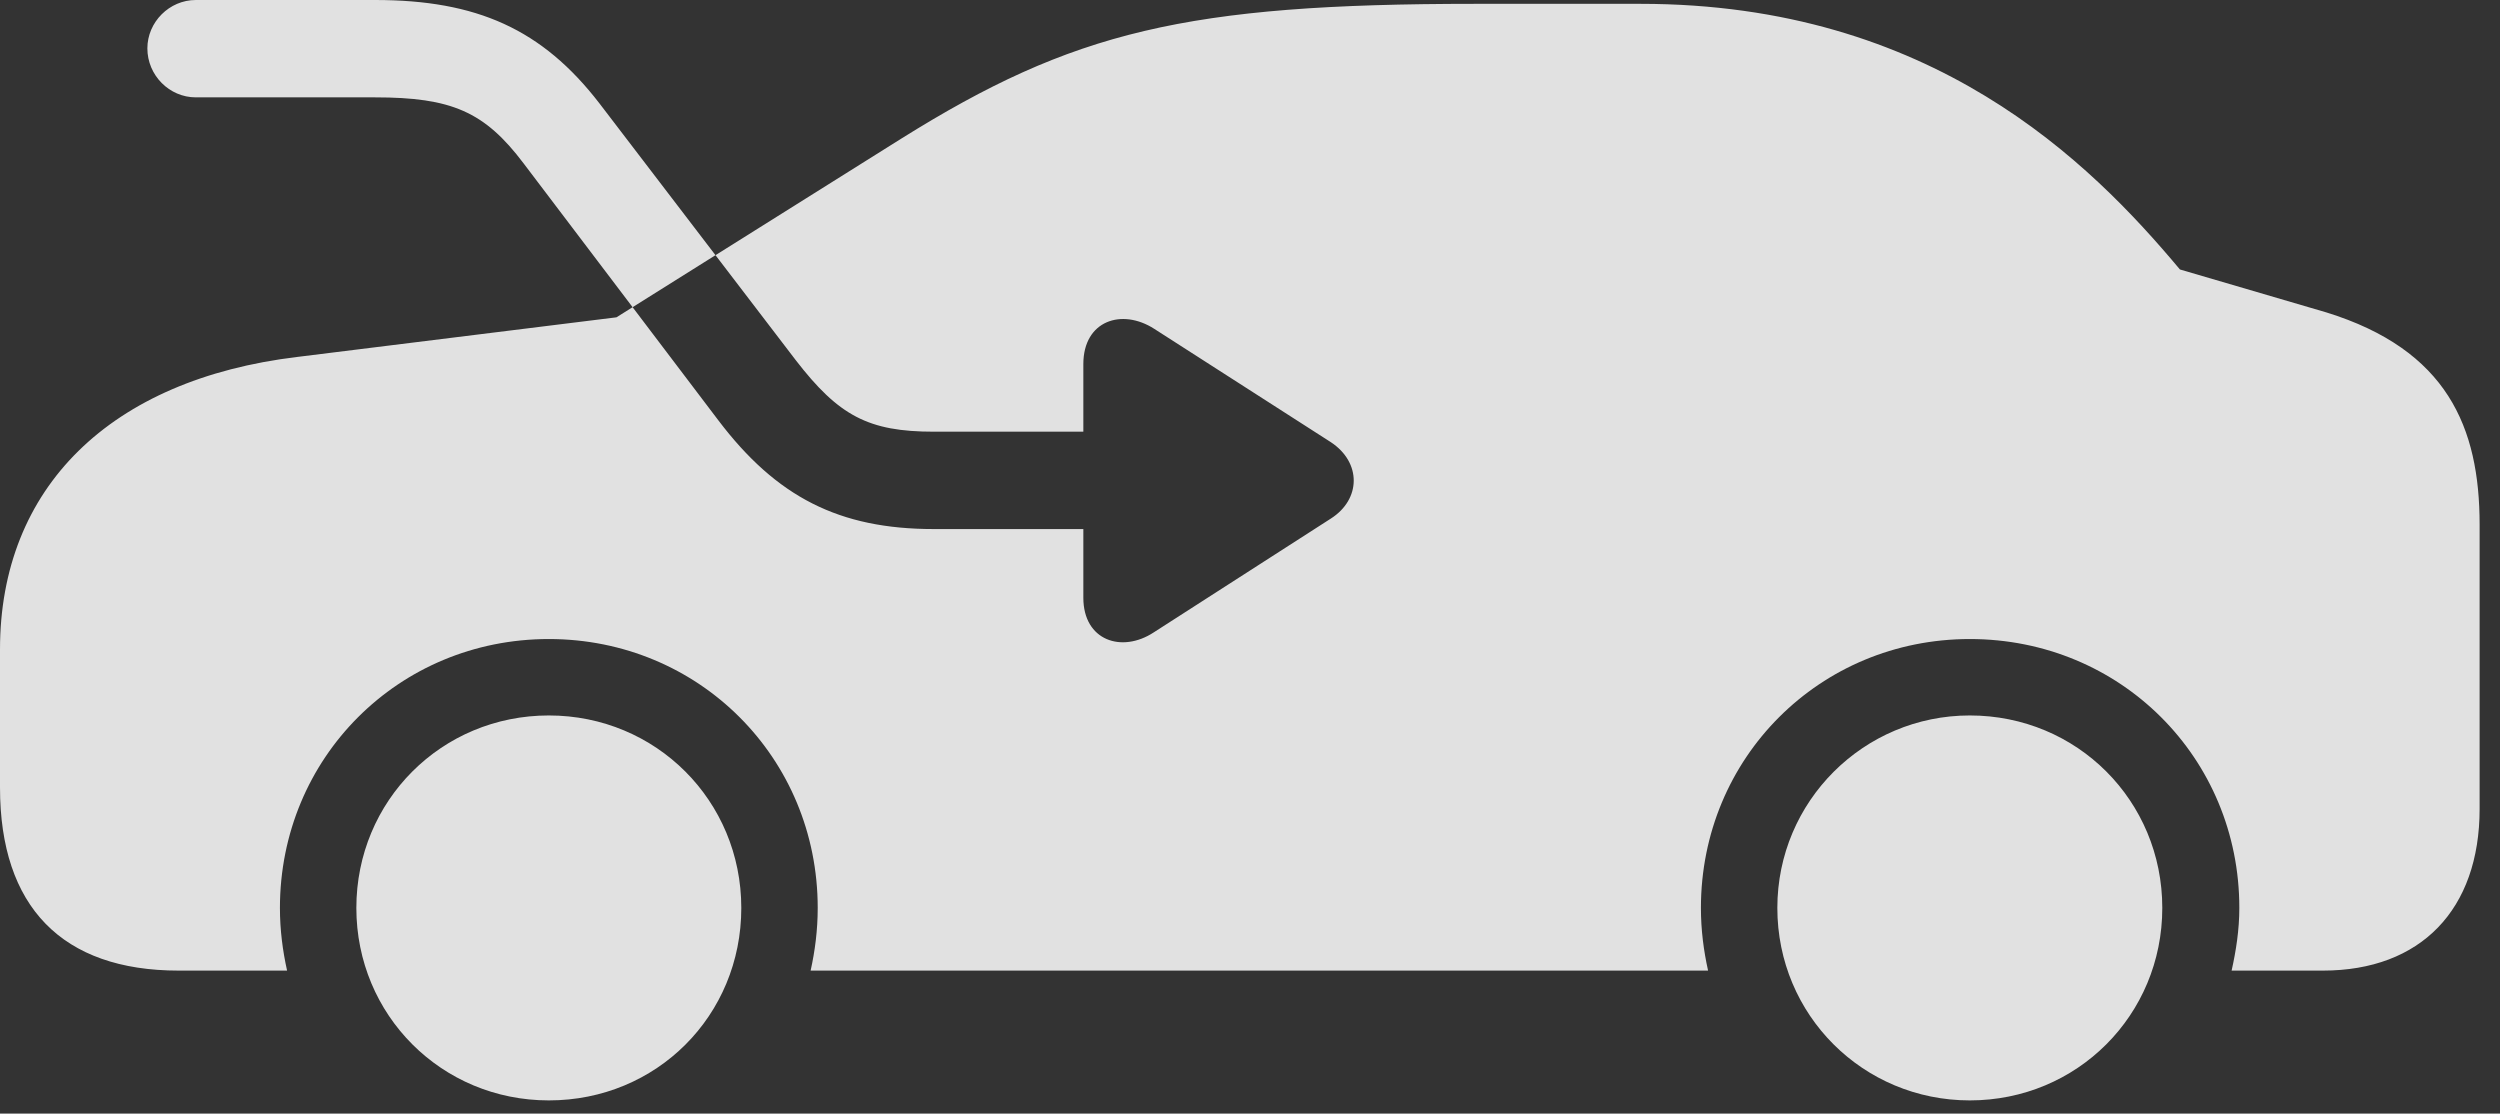 <?xml version="1.0" encoding="UTF-8"?>
<!--Generator: Apple Native CoreSVG 232.5-->
<!DOCTYPE svg
PUBLIC "-//W3C//DTD SVG 1.1//EN"
       "http://www.w3.org/Graphics/SVG/1.1/DTD/svg11.dtd">
<svg version="1.1" xmlns="http://www.w3.org/2000/svg" xmlns:xlink="http://www.w3.org/1999/xlink" width="44.395" height="19.775">
 <rect width="100%" height="100%" fill="#333333" stroke="none"/>
 <g>
  <rect height="19.775" opacity="0" width="44.395" x="0" y="0"/>
  <path d="M16.582 9.395C14.902 9.395 13.789 8.828 12.754 7.461L9.297 2.9C8.604 1.982 8.018 1.729 6.66 1.729L3.477 1.729C3.008 1.729 2.617 1.338 2.617 0.859C2.617 0.391 3.008 0 3.477 0L6.66 0C8.467 0 9.629 0.518 10.645 1.836L14.131 6.396C14.893 7.383 15.42 7.666 16.582 7.666L19.238 7.666L19.238 6.465C19.238 5.693 19.922 5.469 20.498 5.84L23.633 7.852C24.18 8.213 24.17 8.867 23.633 9.209L20.488 11.23C19.922 11.602 19.238 11.377 19.238 10.615L19.238 9.395ZM3.174 17.236L5.098 17.236C5.02 16.885 4.971 16.514 4.971 16.123C4.971 13.457 7.08 11.348 9.746 11.348C12.412 11.348 14.521 13.457 14.521 16.123C14.521 16.514 14.473 16.885 14.395 17.236L30.332 17.236C30.254 16.885 30.205 16.514 30.205 16.123C30.205 13.457 32.315 11.348 34.98 11.348C37.656 11.348 39.766 13.457 39.766 16.123C39.766 16.514 39.707 16.885 39.629 17.236L41.25 17.236C42.988 17.236 44.033 16.152 44.033 14.365L44.033 9.316C44.033 7.588 43.457 6.211 41.309 5.547L38.711 4.785C37.109 2.871 34.307 0.068 29.131 0.068L26.201 0.068C21.064 0.068 19.053 0.557 16.006 2.461L10.947 5.635L5.283 6.338C1.953 6.738 0 8.662 0 11.533L0 13.984C0 16.104 1.104 17.236 3.174 17.236ZM9.746 19.541C11.66 19.541 13.164 18.037 13.164 16.123C13.164 14.219 11.65 12.705 9.746 12.705C7.842 12.705 6.328 14.219 6.328 16.123C6.328 18.027 7.842 19.541 9.746 19.541ZM34.98 19.541C36.885 19.541 38.398 18.027 38.398 16.123C38.398 14.219 36.885 12.705 34.98 12.705C33.096 12.705 31.562 14.229 31.562 16.123C31.562 18.027 33.086 19.541 34.98 19.541Z" fill="#ffffff" fill-opacity="0.85"/>
 </g>
</svg>

